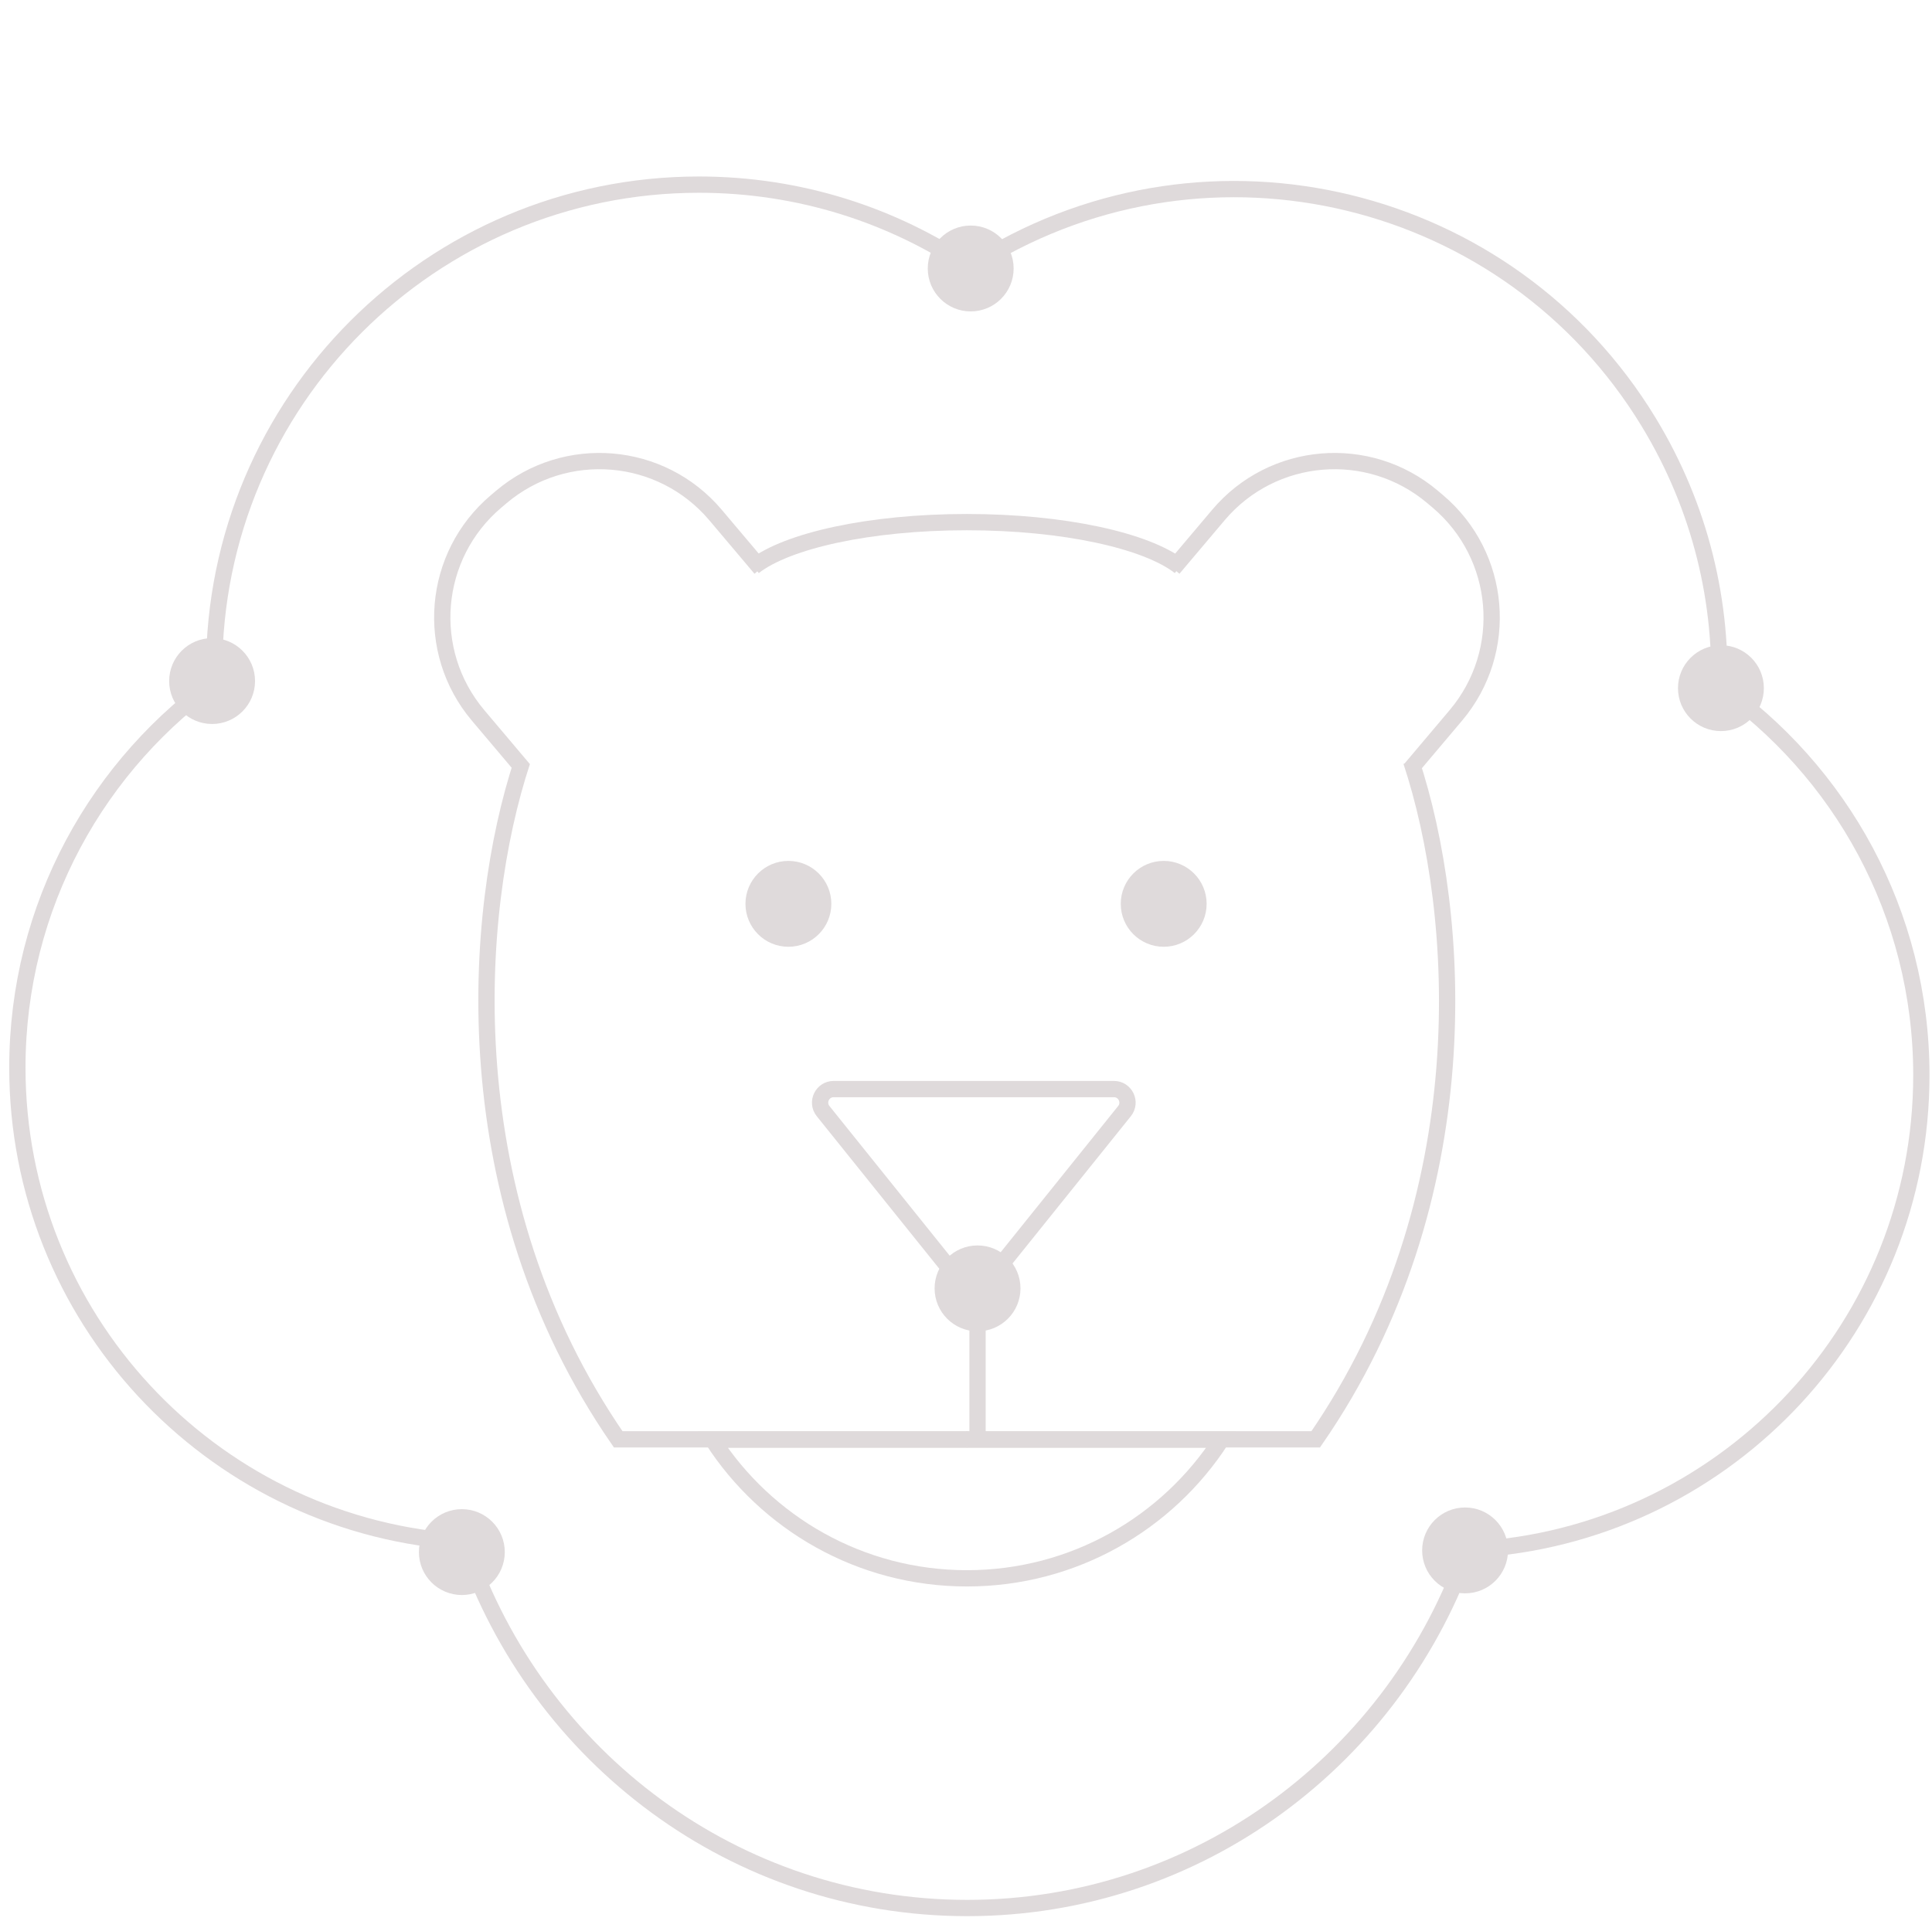 <svg width="178" height="177" viewBox="0 0 178 177" fill="none" xmlns="http://www.w3.org/2000/svg">
<path d="M89.433 24.678C82.292 19.839 73.677 17.012 64.401 17.012C39.73 17.012 19.731 37.011 19.731 61.682C19.731 62.097 19.736 62.51 19.748 62.922" stroke="#DFDADB" stroke-width="1.5"/>
<path d="M158.351 64.231C158.77 55.616 156.703 46.787 151.879 38.865C139.046 17.794 111.562 11.116 90.491 23.948C90.137 24.164 89.787 24.384 89.442 24.607" stroke="#DFDADB" stroke-width="1.5"/>
<circle cx="89.433" cy="24.738" r="3.956" fill="#DFDADB"/>
<path d="M133.227 142.856C134.44 142.856 135.643 142.806 136.832 142.709C159.332 140.876 177.02 122.035 177.02 99.062C177.02 84.153 169.57 70.983 158.189 63.074" stroke="#DFDADB" stroke-width="1.5"/>
<circle cx="158.553" cy="63.408" r="3.956" fill="#DFDADB"/>
<path d="M45.394 142.168C44.18 142.168 42.977 142.119 41.789 142.022C19.288 140.189 1.6 121.347 1.6 98.374C1.6 83.465 9.051 70.296 20.432 62.387" stroke="#DFDADB" stroke-width="1.5"/>
<circle cx="19.541" cy="62.753" r="3.956" fill="#DFDADB"/>
<path d="M135.328 142.508C128.683 161.893 110.501 175.807 89.113 175.807C67.725 175.807 49.543 161.893 42.898 142.508" stroke="#DFDADB" stroke-width="1.5"/>
<circle cx="42.551" cy="143.011" r="3.956" fill="#DFDADB"/>
<circle cx="134.982" cy="142.857" r="3.956" fill="#DFDADB"/>
<path d="M129.961 70.854L134.127 65.922C139.116 60.015 138.371 51.182 132.464 46.193L131.986 45.789C126.079 40.8 117.246 41.544 112.257 47.452L108.091 52.384" stroke="#DFDADB" stroke-width="1.5"/>
<path d="M108.701 52.214C105.625 49.811 97.996 48.109 89.073 48.109C80.15 48.109 72.522 49.811 69.445 52.214" stroke="#DFDADB" stroke-width="1.5"/>
<path d="M130.017 70.148C134.641 84.136 136.526 110.46 121.22 132.621H89.014" stroke="#DFDADB" stroke-width="1.5"/>
<path d="M48.217 70.854L44.051 65.922C39.062 60.015 39.806 51.182 45.714 46.193L46.191 45.789C52.099 40.8 60.931 41.544 65.921 47.452L70.086 52.384" stroke="#DFDADB" stroke-width="1.5"/>
<path d="M48.114 70.156C43.49 84.144 41.652 110.461 56.957 132.623H89.163" stroke="#DFDADB" stroke-width="1.5"/>
<path d="M89.089 145.429C79.256 145.429 70.611 140.34 65.645 132.649H112.533C107.567 140.34 98.922 145.429 89.089 145.429Z" stroke="#DFDADB" stroke-width="1.5"/>
<circle cx="72.637" cy="83.281" r="3.956" fill="#DFDADB"/>
<circle cx="107.214" cy="83.281" r="3.956" fill="#DFDADB"/>
<path d="M88.744 118.449C89.245 119.072 90.193 119.072 90.693 118.449L103.603 102.381C104.26 101.563 103.678 100.348 102.628 100.348H76.809C75.76 100.348 75.177 101.563 75.835 102.381L88.744 118.449Z" stroke="#DFDADB" stroke-width="1.5"/>
<path d="M90.063 118.711V132.6" stroke="#DFDADB" stroke-width="1.5"/>
<circle cx="90.063" cy="118.712" r="3.956" fill="#DFDADB"/>
</svg>
